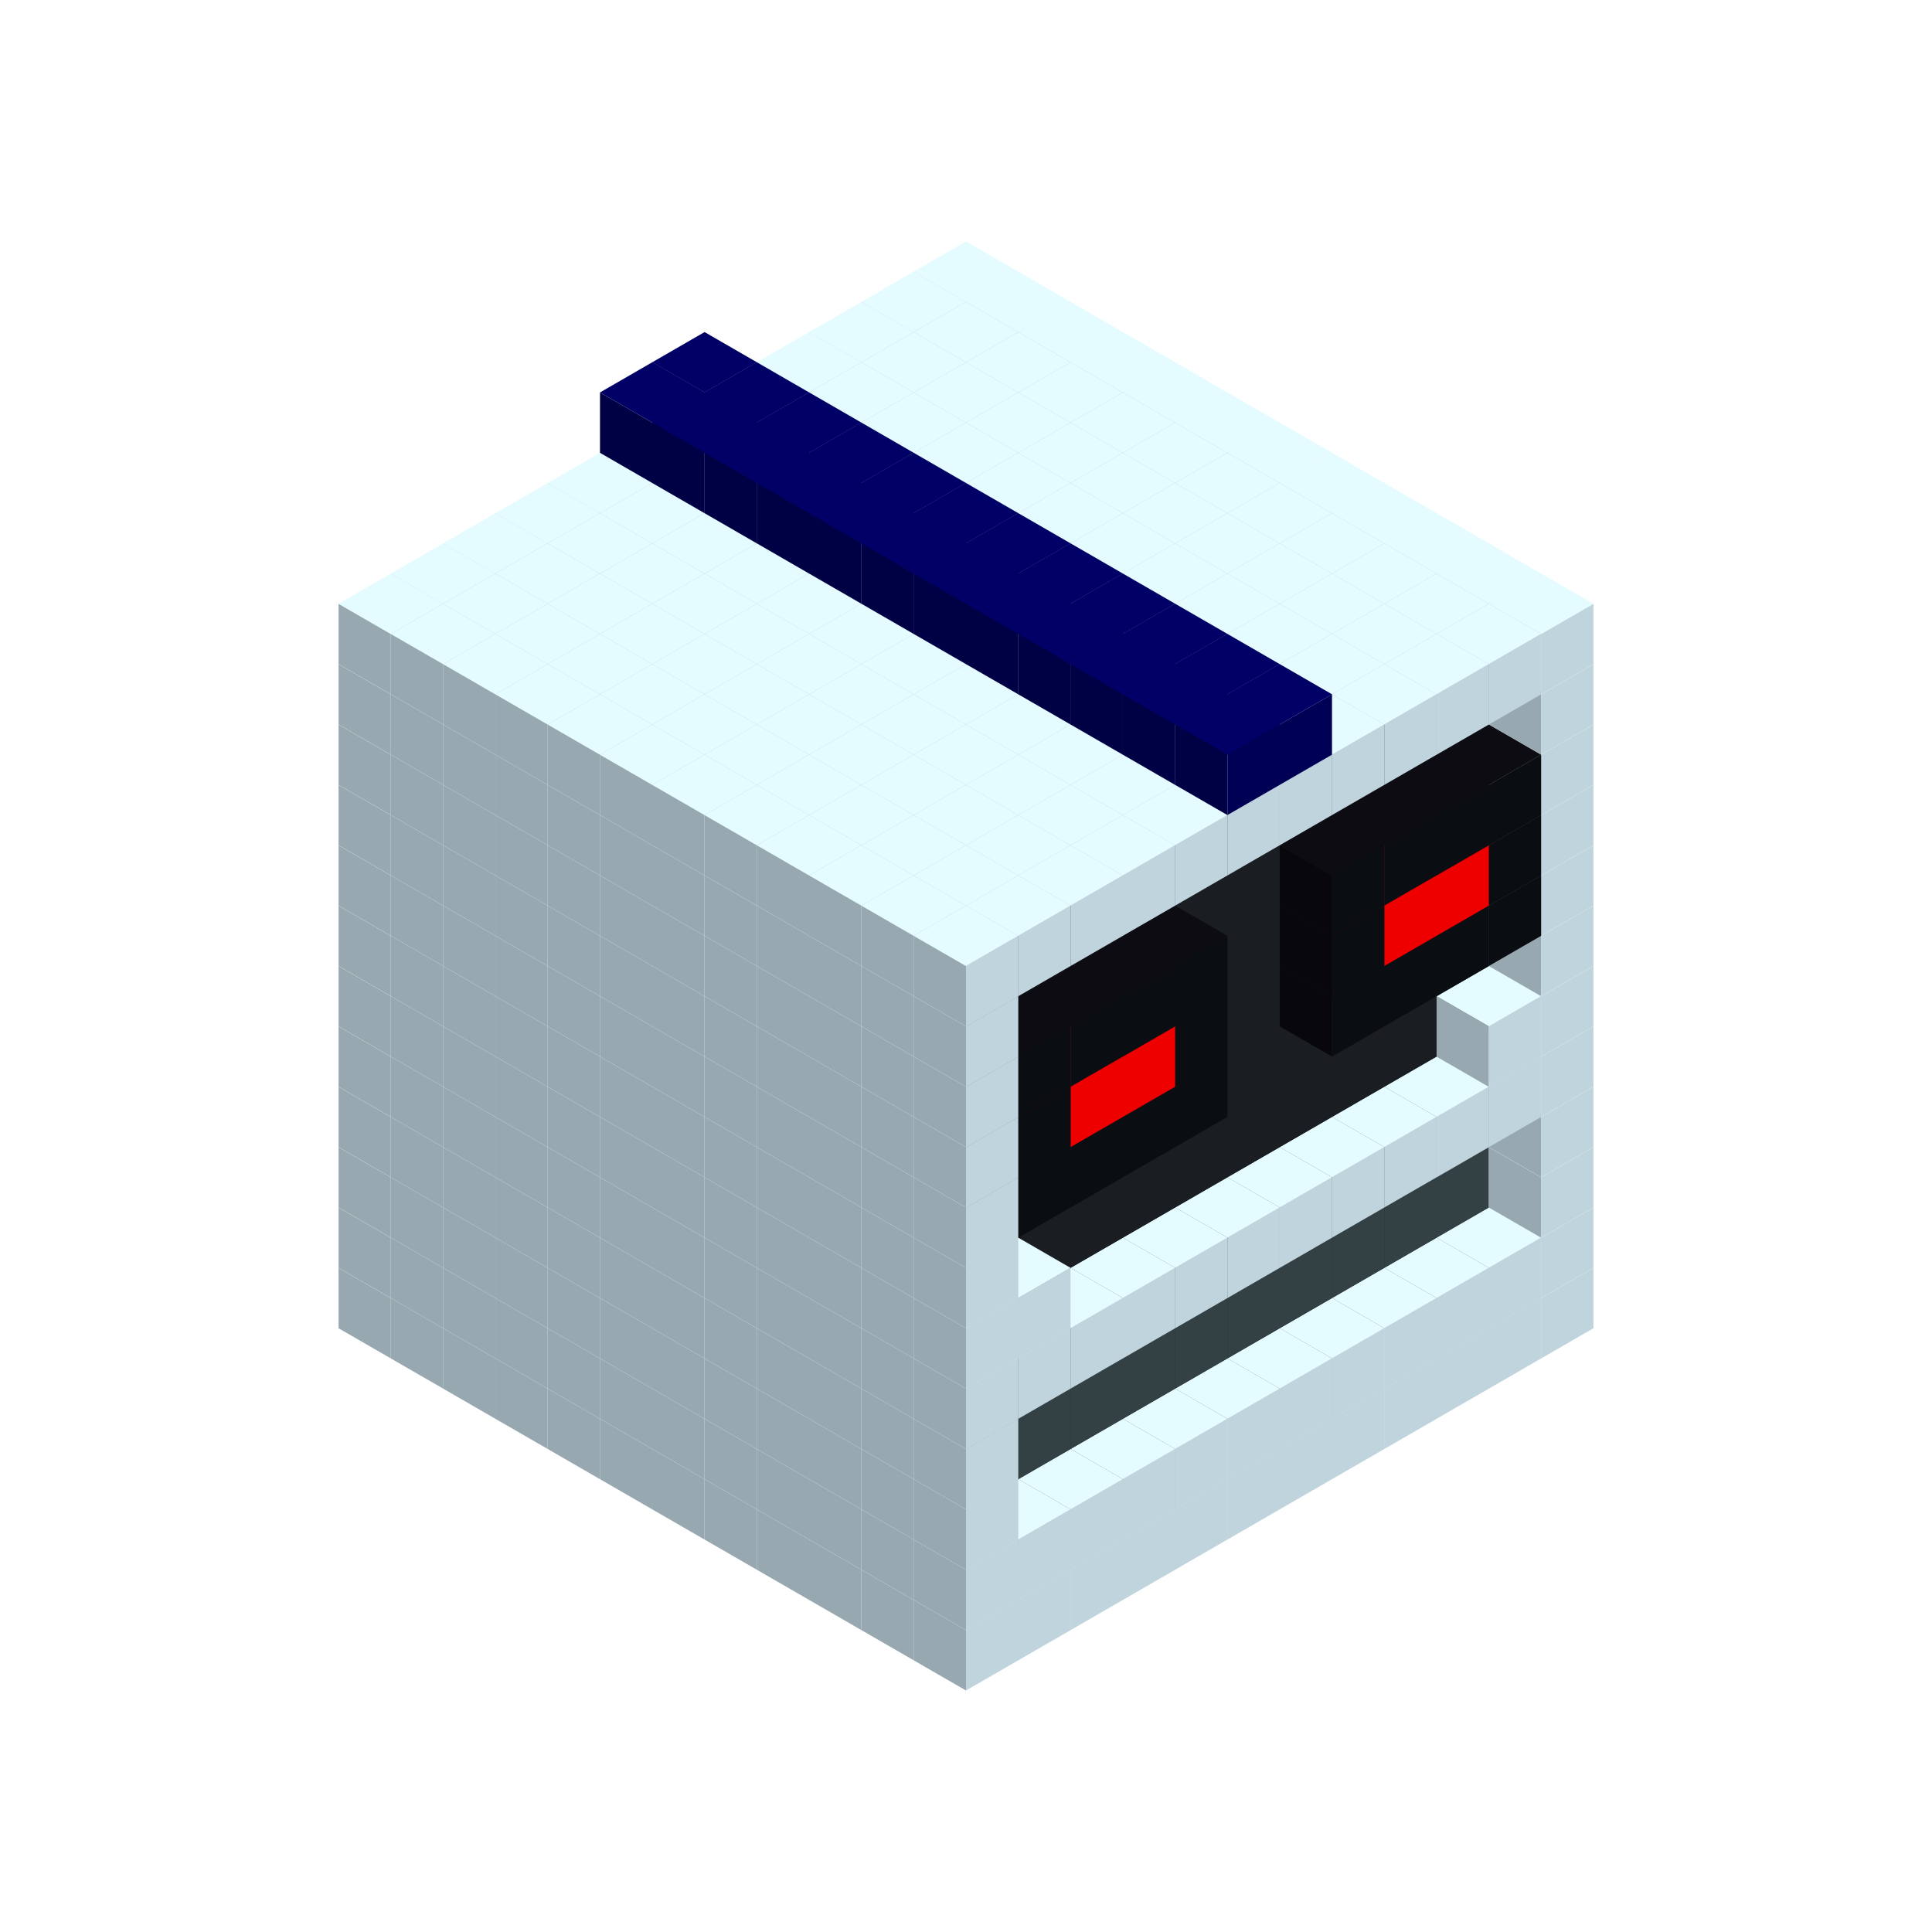 
<svg width='600' height='600' viewBox='4436371 5550000 3200000 3200000' xmlns='http://www.w3.org/2000/svg' xmlns:xlink='http://www.w3.org/1999/xlink'>
<use xlink:href='#v-0x00000105-1' transform='translate(983738,3600000)'/>
<use xlink:href='#v-0x00000105-1' transform='translate(1070341,3650000)'/>
<use xlink:href='#v-0x00000105-1' transform='translate(1156944,3700000)'/>
<use xlink:href='#v-0x00000105-1' transform='translate(1243547,3750000)'/>
<use xlink:href='#v-0x00000105-1' transform='translate(1330150,3800000)'/>
<use xlink:href='#v-0x00000105-1' transform='translate(1416753,3850000)'/>
<use xlink:href='#v-0x00000105-1' transform='translate(1503356,3900000)'/>
<use xlink:href='#v-0x00000105-1' transform='translate(1589959,3950000)'/>
<use xlink:href='#v-0x00000105-1' transform='translate(1676562,4000000)'/>
<use xlink:href='#v-0x00000105-1' transform='translate(1763165,4050000)'/>
<use xlink:href='#v-0x00000105-1' transform='translate(1849768,4100000)'/>
<use xlink:href='#v-0x00000105-1' transform='translate(2889004,3600000)'/>
<use xlink:href='#v-0x00000105-1' transform='translate(2802401,3650000)'/>
<use xlink:href='#v-0x00000105-1' transform='translate(2715798,3700000)'/>
<use xlink:href='#v-0x00000105-1' transform='translate(2629195,3750000)'/>
<use xlink:href='#v-0x00000105-1' transform='translate(2542592,3800000)'/>
<use xlink:href='#v-0x00000105-1' transform='translate(2455989,3850000)'/>
<use xlink:href='#v-0x00000105-1' transform='translate(2369386,3900000)'/>
<use xlink:href='#v-0x00000105-1' transform='translate(2282783,3950000)'/>
<use xlink:href='#v-0x00000105-1' transform='translate(2196180,4000000)'/>
<use xlink:href='#v-0x00000105-1' transform='translate(2109577,4050000)'/>
<use xlink:href='#v-0x00000105-1' transform='translate(2022974,4100000)'/>
<use xlink:href='#v-0x00000105-1' transform='translate(1936371,4150000)'/>
<use xlink:href='#v-0x00000105-1' transform='translate(983738,3500000)'/>
<use xlink:href='#v-0x00000105-1' transform='translate(1070341,3550000)'/>
<use xlink:href='#v-0x00000105-1' transform='translate(1156944,3600000)'/>
<use xlink:href='#v-0x00000105-1' transform='translate(1243547,3650000)'/>
<use xlink:href='#v-0x00000105-1' transform='translate(1330150,3700000)'/>
<use xlink:href='#v-0x00000105-1' transform='translate(1416753,3750000)'/>
<use xlink:href='#v-0x00000105-1' transform='translate(1503356,3800000)'/>
<use xlink:href='#v-0x00000105-1' transform='translate(1589959,3850000)'/>
<use xlink:href='#v-0x00000105-1' transform='translate(1676562,3900000)'/>
<use xlink:href='#v-0x00000105-1' transform='translate(1763165,3950000)'/>
<use xlink:href='#v-0x00000105-2' transform='translate(2715798,3500000)'/>
<use xlink:href='#v-0x00000105-2' transform='translate(2629195,3550000)'/>
<use xlink:href='#v-0x00000105-2' transform='translate(2542592,3600000)'/>
<use xlink:href='#v-0x00000105-2' transform='translate(2455989,3650000)'/>
<use xlink:href='#v-0x00000105-2' transform='translate(2369386,3700000)'/>
<use xlink:href='#v-0x00000105-2' transform='translate(2282783,3750000)'/>
<use xlink:href='#v-0x00000105-2' transform='translate(2196180,3800000)'/>
<use xlink:href='#v-0x00000105-2' transform='translate(2109577,3850000)'/>
<use xlink:href='#v-0x00000105-2' transform='translate(2022974,3900000)'/>
<use xlink:href='#v-0x00000105-2' transform='translate(1936371,3950000)'/>
<use xlink:href='#v-0x00000105-1' transform='translate(1849768,4000000)'/>
<use xlink:href='#v-0x00000105-1' transform='translate(2889004,3500000)'/>
<use xlink:href='#v-0x00000105-1' transform='translate(2802401,3550000)'/>
<use xlink:href='#v-0x00000105-1' transform='translate(2715798,3600000)'/>
<use xlink:href='#v-0x00000105-1' transform='translate(2629195,3650000)'/>
<use xlink:href='#v-0x00000105-1' transform='translate(2542592,3700000)'/>
<use xlink:href='#v-0x00000105-1' transform='translate(2455989,3750000)'/>
<use xlink:href='#v-0x00000105-1' transform='translate(2369386,3800000)'/>
<use xlink:href='#v-0x00000105-1' transform='translate(2282783,3850000)'/>
<use xlink:href='#v-0x00000105-1' transform='translate(2196180,3900000)'/>
<use xlink:href='#v-0x00000105-1' transform='translate(2109577,3950000)'/>
<use xlink:href='#v-0x00000105-1' transform='translate(2022974,4000000)'/>
<use xlink:href='#v-0x00000105-1' transform='translate(1936371,4050000)'/>
<use xlink:href='#v-0x00000105-1' transform='translate(983738,3400000)'/>
<use xlink:href='#v-0x00000105-1' transform='translate(1070341,3450000)'/>
<use xlink:href='#v-0x00000105-1' transform='translate(1156944,3500000)'/>
<use xlink:href='#v-0x00000105-1' transform='translate(1243547,3550000)'/>
<use xlink:href='#v-0x00000105-1' transform='translate(1330150,3600000)'/>
<use xlink:href='#v-0x00000105-1' transform='translate(1416753,3650000)'/>
<use xlink:href='#v-0x00000105-1' transform='translate(1503356,3700000)'/>
<use xlink:href='#v-0x00000105-1' transform='translate(1589959,3750000)'/>
<use xlink:href='#v-0x00000105-1' transform='translate(1676562,3800000)'/>
<use xlink:href='#v-0x00000105-1' transform='translate(1763165,3850000)'/>
<use xlink:href='#v-0x00000105-4' transform='translate(2715798,3400000)'/>
<use xlink:href='#v-0x00000105-4' transform='translate(2629195,3450000)'/>
<use xlink:href='#v-0x00000105-4' transform='translate(2542592,3500000)'/>
<use xlink:href='#v-0x00000105-4' transform='translate(2455989,3550000)'/>
<use xlink:href='#v-0x00000105-4' transform='translate(2369386,3600000)'/>
<use xlink:href='#v-0x00000105-4' transform='translate(2282783,3650000)'/>
<use xlink:href='#v-0x00000105-4' transform='translate(2196180,3700000)'/>
<use xlink:href='#v-0x00000105-4' transform='translate(2109577,3750000)'/>
<use xlink:href='#v-0x00000105-4' transform='translate(2022974,3800000)'/>
<use xlink:href='#v-0x00000105-4' transform='translate(1936371,3850000)'/>
<use xlink:href='#v-0x00000105-1' transform='translate(1849768,3900000)'/>
<use xlink:href='#v-0x00000105-1' transform='translate(2889004,3400000)'/>
<use xlink:href='#v-0x00000105-1' transform='translate(1936371,3950000)'/>
<use xlink:href='#v-0x00000105-1' transform='translate(983738,3300000)'/>
<use xlink:href='#v-0x00000105-1' transform='translate(1070341,3350000)'/>
<use xlink:href='#v-0x00000105-1' transform='translate(1156944,3400000)'/>
<use xlink:href='#v-0x00000105-1' transform='translate(1243547,3450000)'/>
<use xlink:href='#v-0x00000105-1' transform='translate(1330150,3500000)'/>
<use xlink:href='#v-0x00000105-1' transform='translate(1416753,3550000)'/>
<use xlink:href='#v-0x00000105-1' transform='translate(1503356,3600000)'/>
<use xlink:href='#v-0x00000105-1' transform='translate(1589959,3650000)'/>
<use xlink:href='#v-0x00000105-1' transform='translate(1676562,3700000)'/>
<use xlink:href='#v-0x00000105-1' transform='translate(1763165,3750000)'/>
<use xlink:href='#v-0x00000105-4' transform='translate(2715798,3300000)'/>
<use xlink:href='#v-0x00000105-4' transform='translate(2629195,3350000)'/>
<use xlink:href='#v-0x00000105-4' transform='translate(2542592,3400000)'/>
<use xlink:href='#v-0x00000105-4' transform='translate(2455989,3450000)'/>
<use xlink:href='#v-0x00000105-4' transform='translate(2369386,3500000)'/>
<use xlink:href='#v-0x00000105-4' transform='translate(2282783,3550000)'/>
<use xlink:href='#v-0x00000105-4' transform='translate(2196180,3600000)'/>
<use xlink:href='#v-0x00000105-4' transform='translate(2109577,3650000)'/>
<use xlink:href='#v-0x00000105-4' transform='translate(2022974,3700000)'/>
<use xlink:href='#v-0x00000105-4' transform='translate(1936371,3750000)'/>
<use xlink:href='#v-0x00000105-1' transform='translate(1849768,3800000)'/>
<use xlink:href='#v-0x00000105-1' transform='translate(2889004,3300000)'/>
<use xlink:href='#v-0x00000105-1' transform='translate(1936371,3850000)'/>
<use xlink:href='#v-0x00000105-1' transform='translate(983738,3200000)'/>
<use xlink:href='#v-0x00000105-1' transform='translate(1070341,3250000)'/>
<use xlink:href='#v-0x00000105-1' transform='translate(1156944,3300000)'/>
<use xlink:href='#v-0x00000105-1' transform='translate(1243547,3350000)'/>
<use xlink:href='#v-0x00000105-1' transform='translate(1330150,3400000)'/>
<use xlink:href='#v-0x00000105-1' transform='translate(1416753,3450000)'/>
<use xlink:href='#v-0x00000105-1' transform='translate(1503356,3500000)'/>
<use xlink:href='#v-0x00000105-1' transform='translate(1589959,3550000)'/>
<use xlink:href='#v-0x00000105-1' transform='translate(1676562,3600000)'/>
<use xlink:href='#v-0x00000105-1' transform='translate(1763165,3650000)'/>
<use xlink:href='#v-0x00000105-2' transform='translate(2715798,3200000)'/>
<use xlink:href='#v-0x00000105-2' transform='translate(2629195,3250000)'/>
<use xlink:href='#v-0x00000105-2' transform='translate(2542592,3300000)'/>
<use xlink:href='#v-0x00000105-2' transform='translate(2455989,3350000)'/>
<use xlink:href='#v-0x00000105-2' transform='translate(2369386,3400000)'/>
<use xlink:href='#v-0x00000105-2' transform='translate(2282783,3450000)'/>
<use xlink:href='#v-0x00000105-2' transform='translate(2196180,3500000)'/>
<use xlink:href='#v-0x00000105-2' transform='translate(2109577,3550000)'/>
<use xlink:href='#v-0x00000105-2' transform='translate(2022974,3600000)'/>
<use xlink:href='#v-0x00000105-2' transform='translate(1936371,3650000)'/>
<use xlink:href='#v-0x00000105-1' transform='translate(1849768,3700000)'/>
<use xlink:href='#v-0x00000105-1' transform='translate(2889004,3200000)'/>
<use xlink:href='#v-0x00000105-1' transform='translate(2802401,3250000)'/>
<use xlink:href='#v-0x00000105-1' transform='translate(2715798,3300000)'/>
<use xlink:href='#v-0x00000105-1' transform='translate(2629195,3350000)'/>
<use xlink:href='#v-0x00000105-1' transform='translate(2542592,3400000)'/>
<use xlink:href='#v-0x00000105-1' transform='translate(2455989,3450000)'/>
<use xlink:href='#v-0x00000105-1' transform='translate(2369386,3500000)'/>
<use xlink:href='#v-0x00000105-1' transform='translate(2282783,3550000)'/>
<use xlink:href='#v-0x00000105-1' transform='translate(2196180,3600000)'/>
<use xlink:href='#v-0x00000105-1' transform='translate(2109577,3650000)'/>
<use xlink:href='#v-0x00000105-1' transform='translate(2022974,3700000)'/>
<use xlink:href='#v-0x00000105-1' transform='translate(1936371,3750000)'/>
<use xlink:href='#v-0x00000105-1' transform='translate(983738,3100000)'/>
<use xlink:href='#v-0x00000105-1' transform='translate(1070341,3150000)'/>
<use xlink:href='#v-0x00000105-1' transform='translate(1156944,3200000)'/>
<use xlink:href='#v-0x00000105-1' transform='translate(1243547,3250000)'/>
<use xlink:href='#v-0x00000105-1' transform='translate(1330150,3300000)'/>
<use xlink:href='#v-0x00000105-1' transform='translate(1416753,3350000)'/>
<use xlink:href='#v-0x00000105-1' transform='translate(1503356,3400000)'/>
<use xlink:href='#v-0x00000105-1' transform='translate(1589959,3450000)'/>
<use xlink:href='#v-0x00000105-1' transform='translate(1676562,3500000)'/>
<use xlink:href='#v-0x00000105-1' transform='translate(1763165,3550000)'/>
<use xlink:href='#v-0x00000105-2' transform='translate(2715798,3100000)'/>
<use xlink:href='#v-0x00000105-2' transform='translate(2629195,3150000)'/>
<use xlink:href='#v-0x00000105-2' transform='translate(2542592,3200000)'/>
<use xlink:href='#v-0x00000105-2' transform='translate(2455989,3250000)'/>
<use xlink:href='#v-0x00000105-2' transform='translate(2369386,3300000)'/>
<use xlink:href='#v-0x00000105-2' transform='translate(2282783,3350000)'/>
<use xlink:href='#v-0x00000105-2' transform='translate(2196180,3400000)'/>
<use xlink:href='#v-0x00000105-2' transform='translate(2109577,3450000)'/>
<use xlink:href='#v-0x00000105-2' transform='translate(2022974,3500000)'/>
<use xlink:href='#v-0x00000105-2' transform='translate(1936371,3550000)'/>
<use xlink:href='#v-0x00000105-1' transform='translate(1849768,3600000)'/>
<use xlink:href='#v-0x00000105-1' transform='translate(2889004,3100000)'/>
<use xlink:href='#v-0x00000105-1' transform='translate(2802401,3150000)'/>
<use xlink:href='#v-0x00000105-1' transform='translate(2022974,3600000)'/>
<use xlink:href='#v-0x00000105-1' transform='translate(1936371,3650000)'/>
<use xlink:href='#v-0x00000105-1' transform='translate(983738,3000000)'/>
<use xlink:href='#v-0x00000105-1' transform='translate(1070341,3050000)'/>
<use xlink:href='#v-0x00000105-1' transform='translate(1156944,3100000)'/>
<use xlink:href='#v-0x00000105-1' transform='translate(1243547,3150000)'/>
<use xlink:href='#v-0x00000105-1' transform='translate(1330150,3200000)'/>
<use xlink:href='#v-0x00000105-1' transform='translate(1416753,3250000)'/>
<use xlink:href='#v-0x00000105-1' transform='translate(1503356,3300000)'/>
<use xlink:href='#v-0x00000105-1' transform='translate(1589959,3350000)'/>
<use xlink:href='#v-0x00000105-1' transform='translate(1676562,3400000)'/>
<use xlink:href='#v-0x00000105-1' transform='translate(1763165,3450000)'/>
<use xlink:href='#v-0x00000105-2' transform='translate(2715798,3000000)'/>
<use xlink:href='#v-0x00000105-2' transform='translate(2629195,3050000)'/>
<use xlink:href='#v-0x00000105-2' transform='translate(2542592,3100000)'/>
<use xlink:href='#v-0x00000105-2' transform='translate(2455989,3150000)'/>
<use xlink:href='#v-0x00000105-2' transform='translate(2369386,3200000)'/>
<use xlink:href='#v-0x00000105-2' transform='translate(2282783,3250000)'/>
<use xlink:href='#v-0x00000105-2' transform='translate(2196180,3300000)'/>
<use xlink:href='#v-0x00000105-2' transform='translate(2109577,3350000)'/>
<use xlink:href='#v-0x00000105-2' transform='translate(2022974,3400000)'/>
<use xlink:href='#v-0x00000105-2' transform='translate(1936371,3450000)'/>
<use xlink:href='#v-0x00000105-1' transform='translate(1849768,3500000)'/>
<use xlink:href='#v-0x00000105-1' transform='translate(2889004,3000000)'/>
<use xlink:href='#v-0x00000105-1' transform='translate(1936371,3550000)'/>
<use xlink:href='#v-0x00000105-1' transform='translate(983738,2900000)'/>
<use xlink:href='#v-0x00000105-1' transform='translate(1070341,2950000)'/>
<use xlink:href='#v-0x00000105-1' transform='translate(1156944,3000000)'/>
<use xlink:href='#v-0x00000105-1' transform='translate(1243547,3050000)'/>
<use xlink:href='#v-0x00000105-1' transform='translate(1330150,3100000)'/>
<use xlink:href='#v-0x00000105-1' transform='translate(1416753,3150000)'/>
<use xlink:href='#v-0x00000105-1' transform='translate(1503356,3200000)'/>
<use xlink:href='#v-0x00000105-1' transform='translate(1589959,3250000)'/>
<use xlink:href='#v-0x00000105-1' transform='translate(1676562,3300000)'/>
<use xlink:href='#v-0x00000105-1' transform='translate(1763165,3350000)'/>
<use xlink:href='#v-0x00000105-2' transform='translate(2715798,2900000)'/>
<use xlink:href='#v-0x00000105-2' transform='translate(2629195,2950000)'/>
<use xlink:href='#v-0x00000105-2' transform='translate(2542592,3000000)'/>
<use xlink:href='#v-0x00000105-2' transform='translate(2455989,3050000)'/>
<use xlink:href='#v-0x00000105-2' transform='translate(2369386,3100000)'/>
<use xlink:href='#v-0x00000105-2' transform='translate(2282783,3150000)'/>
<use xlink:href='#v-0x00000105-2' transform='translate(2196180,3200000)'/>
<use xlink:href='#v-0x00000105-2' transform='translate(2109577,3250000)'/>
<use xlink:href='#v-0x00000105-2' transform='translate(2022974,3300000)'/>
<use xlink:href='#v-0x00000105-2' transform='translate(1936371,3350000)'/>
<use xlink:href='#v-0x00000105-1' transform='translate(1849768,3400000)'/>
<use xlink:href='#v-0x00000105-1' transform='translate(2889004,2900000)'/>
<use xlink:href='#v-0x00000105-5' transform='translate(2802401,2950000)'/>
<use xlink:href='#v-0x00000105-5' transform='translate(2715798,3000000)'/>
<use xlink:href='#v-0x00000105-5' transform='translate(2629195,3050000)'/>
<use xlink:href='#v-0x00000105-5' transform='translate(2542592,3100000)'/>
<use xlink:href='#v-0x00000105-5' transform='translate(2282783,3250000)'/>
<use xlink:href='#v-0x00000105-5' transform='translate(2196180,3300000)'/>
<use xlink:href='#v-0x00000105-5' transform='translate(2109577,3350000)'/>
<use xlink:href='#v-0x00000105-5' transform='translate(2022974,3400000)'/>
<use xlink:href='#v-0x00000105-1' transform='translate(1936371,3450000)'/>
<use xlink:href='#v-0x00000105-1' transform='translate(983738,2800000)'/>
<use xlink:href='#v-0x00000105-1' transform='translate(1070341,2850000)'/>
<use xlink:href='#v-0x00000105-1' transform='translate(1156944,2900000)'/>
<use xlink:href='#v-0x00000105-1' transform='translate(1243547,2950000)'/>
<use xlink:href='#v-0x00000105-1' transform='translate(1330150,3000000)'/>
<use xlink:href='#v-0x00000105-1' transform='translate(1416753,3050000)'/>
<use xlink:href='#v-0x00000105-1' transform='translate(1503356,3100000)'/>
<use xlink:href='#v-0x00000105-1' transform='translate(1589959,3150000)'/>
<use xlink:href='#v-0x00000105-1' transform='translate(1676562,3200000)'/>
<use xlink:href='#v-0x00000105-1' transform='translate(1763165,3250000)'/>
<use xlink:href='#v-0x00000105-2' transform='translate(2715798,2800000)'/>
<use xlink:href='#v-0x00000105-2' transform='translate(2629195,2850000)'/>
<use xlink:href='#v-0x00000105-2' transform='translate(2542592,2900000)'/>
<use xlink:href='#v-0x00000105-2' transform='translate(2455989,2950000)'/>
<use xlink:href='#v-0x00000105-2' transform='translate(2369386,3000000)'/>
<use xlink:href='#v-0x00000105-2' transform='translate(2282783,3050000)'/>
<use xlink:href='#v-0x00000105-2' transform='translate(2196180,3100000)'/>
<use xlink:href='#v-0x00000105-2' transform='translate(2109577,3150000)'/>
<use xlink:href='#v-0x00000105-2' transform='translate(2022974,3200000)'/>
<use xlink:href='#v-0x00000105-2' transform='translate(1936371,3250000)'/>
<use xlink:href='#v-0x00000105-1' transform='translate(1849768,3300000)'/>
<use xlink:href='#v-0x00000105-1' transform='translate(2889004,2800000)'/>
<use xlink:href='#v-0x00000105-5' transform='translate(2802401,2850000)'/>
<use xlink:href='#v-0x00000105-6' transform='translate(2715798,2900000)'/>
<use xlink:href='#v-0x00000105-6' transform='translate(2629195,2950000)'/>
<use xlink:href='#v-0x00000105-5' transform='translate(2542592,3000000)'/>
<use xlink:href='#v-0x00000105-5' transform='translate(2282783,3150000)'/>
<use xlink:href='#v-0x00000105-6' transform='translate(2196180,3200000)'/>
<use xlink:href='#v-0x00000105-6' transform='translate(2109577,3250000)'/>
<use xlink:href='#v-0x00000105-5' transform='translate(2022974,3300000)'/>
<use xlink:href='#v-0x00000105-1' transform='translate(1936371,3350000)'/>
<use xlink:href='#v-0x00000105-1' transform='translate(983738,2700000)'/>
<use xlink:href='#v-0x00000105-1' transform='translate(1070341,2750000)'/>
<use xlink:href='#v-0x00000105-1' transform='translate(1156944,2800000)'/>
<use xlink:href='#v-0x00000105-1' transform='translate(1243547,2850000)'/>
<use xlink:href='#v-0x00000105-1' transform='translate(1330150,2900000)'/>
<use xlink:href='#v-0x00000105-1' transform='translate(1416753,2950000)'/>
<use xlink:href='#v-0x00000105-1' transform='translate(1503356,3000000)'/>
<use xlink:href='#v-0x00000105-1' transform='translate(1589959,3050000)'/>
<use xlink:href='#v-0x00000105-1' transform='translate(1676562,3100000)'/>
<use xlink:href='#v-0x00000105-1' transform='translate(1763165,3150000)'/>
<use xlink:href='#v-0x00000105-2' transform='translate(2715798,2700000)'/>
<use xlink:href='#v-0x00000105-2' transform='translate(2629195,2750000)'/>
<use xlink:href='#v-0x00000105-2' transform='translate(2542592,2800000)'/>
<use xlink:href='#v-0x00000105-2' transform='translate(2455989,2850000)'/>
<use xlink:href='#v-0x00000105-2' transform='translate(2369386,2900000)'/>
<use xlink:href='#v-0x00000105-2' transform='translate(2282783,2950000)'/>
<use xlink:href='#v-0x00000105-2' transform='translate(2196180,3000000)'/>
<use xlink:href='#v-0x00000105-2' transform='translate(2109577,3050000)'/>
<use xlink:href='#v-0x00000105-2' transform='translate(2022974,3100000)'/>
<use xlink:href='#v-0x00000105-2' transform='translate(1936371,3150000)'/>
<use xlink:href='#v-0x00000105-1' transform='translate(1849768,3200000)'/>
<use xlink:href='#v-0x00000105-1' transform='translate(2889004,2700000)'/>
<use xlink:href='#v-0x00000105-5' transform='translate(2802401,2750000)'/>
<use xlink:href='#v-0x00000105-5' transform='translate(2715798,2800000)'/>
<use xlink:href='#v-0x00000105-5' transform='translate(2629195,2850000)'/>
<use xlink:href='#v-0x00000105-5' transform='translate(2542592,2900000)'/>
<use xlink:href='#v-0x00000105-5' transform='translate(2282783,3050000)'/>
<use xlink:href='#v-0x00000105-5' transform='translate(2196180,3100000)'/>
<use xlink:href='#v-0x00000105-5' transform='translate(2109577,3150000)'/>
<use xlink:href='#v-0x00000105-5' transform='translate(2022974,3200000)'/>
<use xlink:href='#v-0x00000105-1' transform='translate(1936371,3250000)'/>
<use xlink:href='#v-0x00000105-1' transform='translate(983738,2600000)'/>
<use xlink:href='#v-0x00000105-1' transform='translate(1070341,2650000)'/>
<use xlink:href='#v-0x00000105-1' transform='translate(1156944,2700000)'/>
<use xlink:href='#v-0x00000105-1' transform='translate(1243547,2750000)'/>
<use xlink:href='#v-0x00000105-1' transform='translate(1330150,2800000)'/>
<use xlink:href='#v-0x00000105-1' transform='translate(1416753,2850000)'/>
<use xlink:href='#v-0x00000105-1' transform='translate(1503356,2900000)'/>
<use xlink:href='#v-0x00000105-1' transform='translate(1589959,2950000)'/>
<use xlink:href='#v-0x00000105-1' transform='translate(1676562,3000000)'/>
<use xlink:href='#v-0x00000105-1' transform='translate(1763165,3050000)'/>
<use xlink:href='#v-0x00000105-2' transform='translate(2715798,2600000)'/>
<use xlink:href='#v-0x00000105-2' transform='translate(2629195,2650000)'/>
<use xlink:href='#v-0x00000105-2' transform='translate(2542592,2700000)'/>
<use xlink:href='#v-0x00000105-2' transform='translate(2455989,2750000)'/>
<use xlink:href='#v-0x00000105-2' transform='translate(2369386,2800000)'/>
<use xlink:href='#v-0x00000105-2' transform='translate(2282783,2850000)'/>
<use xlink:href='#v-0x00000105-2' transform='translate(2196180,2900000)'/>
<use xlink:href='#v-0x00000105-2' transform='translate(2109577,2950000)'/>
<use xlink:href='#v-0x00000105-2' transform='translate(2022974,3000000)'/>
<use xlink:href='#v-0x00000105-2' transform='translate(1936371,3050000)'/>
<use xlink:href='#v-0x00000105-1' transform='translate(1849768,3100000)'/>
<use xlink:href='#v-0x00000105-1' transform='translate(2889004,2600000)'/>
<use xlink:href='#v-0x00000105-1' transform='translate(1936371,3150000)'/>
<use xlink:href='#v-0x00000105-1' transform='translate(1936371,1950000)'/>
<use xlink:href='#v-0x00000105-1' transform='translate(1849768,2000000)'/>
<use xlink:href='#v-0x00000105-1' transform='translate(1763165,2050000)'/>
<use xlink:href='#v-0x00000105-1' transform='translate(1676562,2100000)'/>
<use xlink:href='#v-0x00000105-1' transform='translate(1589959,2150000)'/>
<use xlink:href='#v-0x00000105-1' transform='translate(1503356,2200000)'/>
<use xlink:href='#v-0x00000105-1' transform='translate(1416753,2250000)'/>
<use xlink:href='#v-0x00000105-1' transform='translate(1330150,2300000)'/>
<use xlink:href='#v-0x00000105-1' transform='translate(1243547,2350000)'/>
<use xlink:href='#v-0x00000105-1' transform='translate(1156944,2400000)'/>
<use xlink:href='#v-0x00000105-1' transform='translate(1070341,2450000)'/>
<use xlink:href='#v-0x00000105-1' transform='translate(983738,2500000)'/>
<use xlink:href='#v-0x00000105-1' transform='translate(2022974,2000000)'/>
<use xlink:href='#v-0x00000105-1' transform='translate(1936371,2050000)'/>
<use xlink:href='#v-0x00000105-1' transform='translate(1849768,2100000)'/>
<use xlink:href='#v-0x00000105-1' transform='translate(1763165,2150000)'/>
<use xlink:href='#v-0x00000105-1' transform='translate(1676562,2200000)'/>
<use xlink:href='#v-0x00000105-1' transform='translate(1589959,2250000)'/>
<use xlink:href='#v-0x00000105-1' transform='translate(1503356,2300000)'/>
<use xlink:href='#v-0x00000105-1' transform='translate(1416753,2350000)'/>
<use xlink:href='#v-0x00000105-1' transform='translate(1330150,2400000)'/>
<use xlink:href='#v-0x00000105-1' transform='translate(1243547,2450000)'/>
<use xlink:href='#v-0x00000105-1' transform='translate(1156944,2500000)'/>
<use xlink:href='#v-0x00000105-1' transform='translate(1070341,2550000)'/>
<use xlink:href='#v-0x00000105-1' transform='translate(2109577,2050000)'/>
<use xlink:href='#v-0x00000105-1' transform='translate(2022974,2100000)'/>
<use xlink:href='#v-0x00000105-1' transform='translate(1936371,2150000)'/>
<use xlink:href='#v-0x00000105-1' transform='translate(1849768,2200000)'/>
<use xlink:href='#v-0x00000105-1' transform='translate(1763165,2250000)'/>
<use xlink:href='#v-0x00000105-1' transform='translate(1676562,2300000)'/>
<use xlink:href='#v-0x00000105-1' transform='translate(1589959,2350000)'/>
<use xlink:href='#v-0x00000105-1' transform='translate(1503356,2400000)'/>
<use xlink:href='#v-0x00000105-1' transform='translate(1416753,2450000)'/>
<use xlink:href='#v-0x00000105-1' transform='translate(1330150,2500000)'/>
<use xlink:href='#v-0x00000105-1' transform='translate(1243547,2550000)'/>
<use xlink:href='#v-0x00000105-1' transform='translate(1156944,2600000)'/>
<use xlink:href='#v-0x00000105-1' transform='translate(2196180,2100000)'/>
<use xlink:href='#v-0x00000105-1' transform='translate(2109577,2150000)'/>
<use xlink:href='#v-0x00000105-1' transform='translate(2022974,2200000)'/>
<use xlink:href='#v-0x00000105-1' transform='translate(1936371,2250000)'/>
<use xlink:href='#v-0x00000105-1' transform='translate(1849768,2300000)'/>
<use xlink:href='#v-0x00000105-1' transform='translate(1763165,2350000)'/>
<use xlink:href='#v-0x00000105-1' transform='translate(1676562,2400000)'/>
<use xlink:href='#v-0x00000105-1' transform='translate(1589959,2450000)'/>
<use xlink:href='#v-0x00000105-1' transform='translate(1503356,2500000)'/>
<use xlink:href='#v-0x00000105-1' transform='translate(1416753,2550000)'/>
<use xlink:href='#v-0x00000105-1' transform='translate(1330150,2600000)'/>
<use xlink:href='#v-0x00000105-1' transform='translate(1243547,2650000)'/>
<use xlink:href='#v-0x00000105-1' transform='translate(2282783,2150000)'/>
<use xlink:href='#v-0x00000105-1' transform='translate(2196180,2200000)'/>
<use xlink:href='#v-0x00000105-1' transform='translate(2109577,2250000)'/>
<use xlink:href='#v-0x00000105-1' transform='translate(2022974,2300000)'/>
<use xlink:href='#v-0x00000105-1' transform='translate(1936371,2350000)'/>
<use xlink:href='#v-0x00000105-1' transform='translate(1849768,2400000)'/>
<use xlink:href='#v-0x00000105-1' transform='translate(1763165,2450000)'/>
<use xlink:href='#v-0x00000105-1' transform='translate(1676562,2500000)'/>
<use xlink:href='#v-0x00000105-1' transform='translate(1589959,2550000)'/>
<use xlink:href='#v-0x00000105-1' transform='translate(1503356,2600000)'/>
<use xlink:href='#v-0x00000105-1' transform='translate(1416753,2650000)'/>
<use xlink:href='#v-0x00000105-1' transform='translate(1330150,2700000)'/>
<use xlink:href='#v-0x00000105-1' transform='translate(2369386,2200000)'/>
<use xlink:href='#v-0x00000105-1' transform='translate(2282783,2250000)'/>
<use xlink:href='#v-0x00000105-1' transform='translate(2196180,2300000)'/>
<use xlink:href='#v-0x00000105-1' transform='translate(2109577,2350000)'/>
<use xlink:href='#v-0x00000105-1' transform='translate(2022974,2400000)'/>
<use xlink:href='#v-0x00000105-1' transform='translate(1936371,2450000)'/>
<use xlink:href='#v-0x00000105-1' transform='translate(1849768,2500000)'/>
<use xlink:href='#v-0x00000105-1' transform='translate(1763165,2550000)'/>
<use xlink:href='#v-0x00000105-1' transform='translate(1676562,2600000)'/>
<use xlink:href='#v-0x00000105-1' transform='translate(1589959,2650000)'/>
<use xlink:href='#v-0x00000105-1' transform='translate(1503356,2700000)'/>
<use xlink:href='#v-0x00000105-1' transform='translate(1416753,2750000)'/>
<use xlink:href='#v-0x00000105-1' transform='translate(2455989,2250000)'/>
<use xlink:href='#v-0x00000105-1' transform='translate(2369386,2300000)'/>
<use xlink:href='#v-0x00000105-1' transform='translate(2282783,2350000)'/>
<use xlink:href='#v-0x00000105-1' transform='translate(2196180,2400000)'/>
<use xlink:href='#v-0x00000105-1' transform='translate(2109577,2450000)'/>
<use xlink:href='#v-0x00000105-1' transform='translate(2022974,2500000)'/>
<use xlink:href='#v-0x00000105-1' transform='translate(1936371,2550000)'/>
<use xlink:href='#v-0x00000105-1' transform='translate(1849768,2600000)'/>
<use xlink:href='#v-0x00000105-1' transform='translate(1763165,2650000)'/>
<use xlink:href='#v-0x00000105-1' transform='translate(1676562,2700000)'/>
<use xlink:href='#v-0x00000105-1' transform='translate(1589959,2750000)'/>
<use xlink:href='#v-0x00000105-1' transform='translate(1503356,2800000)'/>
<use xlink:href='#v-0x00000105-1' transform='translate(2542592,2300000)'/>
<use xlink:href='#v-0x00000105-1' transform='translate(2455989,2350000)'/>
<use xlink:href='#v-0x00000105-1' transform='translate(2369386,2400000)'/>
<use xlink:href='#v-0x00000105-1' transform='translate(2282783,2450000)'/>
<use xlink:href='#v-0x00000105-1' transform='translate(2196180,2500000)'/>
<use xlink:href='#v-0x00000105-1' transform='translate(2109577,2550000)'/>
<use xlink:href='#v-0x00000105-1' transform='translate(2022974,2600000)'/>
<use xlink:href='#v-0x00000105-1' transform='translate(1936371,2650000)'/>
<use xlink:href='#v-0x00000105-1' transform='translate(1849768,2700000)'/>
<use xlink:href='#v-0x00000105-1' transform='translate(1763165,2750000)'/>
<use xlink:href='#v-0x00000105-1' transform='translate(1676562,2800000)'/>
<use xlink:href='#v-0x00000105-1' transform='translate(1589959,2850000)'/>
<use xlink:href='#v-0x00000105-1' transform='translate(2629195,2350000)'/>
<use xlink:href='#v-0x00000105-1' transform='translate(2542592,2400000)'/>
<use xlink:href='#v-0x00000105-1' transform='translate(2455989,2450000)'/>
<use xlink:href='#v-0x00000105-1' transform='translate(2369386,2500000)'/>
<use xlink:href='#v-0x00000105-1' transform='translate(2282783,2550000)'/>
<use xlink:href='#v-0x00000105-1' transform='translate(2196180,2600000)'/>
<use xlink:href='#v-0x00000105-1' transform='translate(2109577,2650000)'/>
<use xlink:href='#v-0x00000105-1' transform='translate(2022974,2700000)'/>
<use xlink:href='#v-0x00000105-1' transform='translate(1936371,2750000)'/>
<use xlink:href='#v-0x00000105-1' transform='translate(1849768,2800000)'/>
<use xlink:href='#v-0x00000105-1' transform='translate(1763165,2850000)'/>
<use xlink:href='#v-0x00000105-1' transform='translate(1676562,2900000)'/>
<use xlink:href='#v-0x00000105-1' transform='translate(2715798,2400000)'/>
<use xlink:href='#v-0x00000105-1' transform='translate(2629195,2450000)'/>
<use xlink:href='#v-0x00000105-1' transform='translate(2542592,2500000)'/>
<use xlink:href='#v-0x00000105-1' transform='translate(2455989,2550000)'/>
<use xlink:href='#v-0x00000105-1' transform='translate(2369386,2600000)'/>
<use xlink:href='#v-0x00000105-1' transform='translate(2282783,2650000)'/>
<use xlink:href='#v-0x00000105-1' transform='translate(2196180,2700000)'/>
<use xlink:href='#v-0x00000105-1' transform='translate(2109577,2750000)'/>
<use xlink:href='#v-0x00000105-1' transform='translate(2022974,2800000)'/>
<use xlink:href='#v-0x00000105-1' transform='translate(1936371,2850000)'/>
<use xlink:href='#v-0x00000105-1' transform='translate(1849768,2900000)'/>
<use xlink:href='#v-0x00000105-1' transform='translate(1763165,2950000)'/>
<use xlink:href='#v-0x00000105-1' transform='translate(2802401,2450000)'/>
<use xlink:href='#v-0x00000105-1' transform='translate(2715798,2500000)'/>
<use xlink:href='#v-0x00000105-1' transform='translate(2629195,2550000)'/>
<use xlink:href='#v-0x00000105-1' transform='translate(2542592,2600000)'/>
<use xlink:href='#v-0x00000105-1' transform='translate(2455989,2650000)'/>
<use xlink:href='#v-0x00000105-1' transform='translate(2369386,2700000)'/>
<use xlink:href='#v-0x00000105-1' transform='translate(2282783,2750000)'/>
<use xlink:href='#v-0x00000105-1' transform='translate(2196180,2800000)'/>
<use xlink:href='#v-0x00000105-1' transform='translate(2109577,2850000)'/>
<use xlink:href='#v-0x00000105-1' transform='translate(2022974,2900000)'/>
<use xlink:href='#v-0x00000105-1' transform='translate(1936371,2950000)'/>
<use xlink:href='#v-0x00000105-1' transform='translate(1849768,3000000)'/>
<use xlink:href='#v-0x00000105-1' transform='translate(2889004,2500000)'/>
<use xlink:href='#v-0x00000105-1' transform='translate(2802401,2550000)'/>
<use xlink:href='#v-0x00000105-1' transform='translate(2715798,2600000)'/>
<use xlink:href='#v-0x00000105-1' transform='translate(2629195,2650000)'/>
<use xlink:href='#v-0x00000105-1' transform='translate(2542592,2700000)'/>
<use xlink:href='#v-0x00000105-1' transform='translate(2455989,2750000)'/>
<use xlink:href='#v-0x00000105-1' transform='translate(2369386,2800000)'/>
<use xlink:href='#v-0x00000105-1' transform='translate(2282783,2850000)'/>
<use xlink:href='#v-0x00000105-1' transform='translate(2196180,2900000)'/>
<use xlink:href='#v-0x00000105-1' transform='translate(2109577,2950000)'/>
<use xlink:href='#v-0x00000105-1' transform='translate(2022974,3000000)'/>
<use xlink:href='#v-0x00000105-1' transform='translate(1936371,3050000)'/>
<use xlink:href='#v-0x00000105-7' transform='translate(1503356,2100000)'/>
<use xlink:href='#v-0x00000105-7' transform='translate(1416753,2150000)'/>
<use xlink:href='#v-0x00000105-7' transform='translate(1589959,2150000)'/>
<use xlink:href='#v-0x00000105-7' transform='translate(1503356,2200000)'/>
<use xlink:href='#v-0x00000105-7' transform='translate(1676562,2200000)'/>
<use xlink:href='#v-0x00000105-7' transform='translate(1589959,2250000)'/>
<use xlink:href='#v-0x00000105-7' transform='translate(1763165,2250000)'/>
<use xlink:href='#v-0x00000105-7' transform='translate(1676562,2300000)'/>
<use xlink:href='#v-0x00000105-7' transform='translate(1849768,2300000)'/>
<use xlink:href='#v-0x00000105-7' transform='translate(1763165,2350000)'/>
<use xlink:href='#v-0x00000105-7' transform='translate(1936371,2350000)'/>
<use xlink:href='#v-0x00000105-7' transform='translate(1849768,2400000)'/>
<use xlink:href='#v-0x00000105-7' transform='translate(2022974,2400000)'/>
<use xlink:href='#v-0x00000105-7' transform='translate(1936371,2450000)'/>
<use xlink:href='#v-0x00000105-7' transform='translate(2109577,2450000)'/>
<use xlink:href='#v-0x00000105-7' transform='translate(2022974,2500000)'/>
<use xlink:href='#v-0x00000105-7' transform='translate(2196180,2500000)'/>
<use xlink:href='#v-0x00000105-7' transform='translate(2109577,2550000)'/>
<use xlink:href='#v-0x00000105-7' transform='translate(2282783,2550000)'/>
<use xlink:href='#v-0x00000105-7' transform='translate(2196180,2600000)'/>
<use xlink:href='#v-0x00000105-7' transform='translate(2369386,2600000)'/>
<use xlink:href='#v-0x00000105-7' transform='translate(2282783,2650000)'/>
<use xlink:href='#v-0x00000105-7' transform='translate(2455989,2650000)'/>
<use xlink:href='#v-0x00000105-7' transform='translate(2369386,2700000)'/>
<defs>
<g id='v-0x00000105-1'>
<polygon points='4100000,4100000 4100000,4200000 4013397,4150000 4013397,4050000' fill='#98a8b0'/>
<polygon points='4100000,4100000 4100000,4200000 4186602,4150000 4186602,4050000' fill='#c0d4dd'/>
<polygon points='4100000,4100000 4013397,4050000 4100000,4000000 4186602,4050000' fill='#e4fcff'/>
</g>
<g id='v-0x00000105-2'>
<polygon points='4100000,4100000 4100000,4200000 4013397,4150000 4013397,4050000' fill='#141418'/>
<polygon points='4100000,4100000 4100000,4200000 4186602,4150000 4186602,4050000' fill='#1a1d22'/>
<polygon points='4100000,4100000 4013397,4050000 4100000,4000000 4186602,4050000' fill='#1e1e24'/>
</g>
<g id='v-0x00000105-3'>
<polygon points='4100000,4100000 4100000,4200000 4013397,4150000 4013397,4050000' fill='#0098cc'/>
<polygon points='4100000,4100000 4100000,4200000 4186602,4150000 4186602,4050000' fill='#00c0ff'/>
<polygon points='4100000,4100000 4013397,4050000 4100000,4000000 4186602,4050000' fill='#00e4ff'/>
</g>
<g id='v-0x00000105-4'>
<polygon points='4100000,4100000 4100000,4200000 4013397,4150000 4013397,4050000' fill='#283034'/>
<polygon points='4100000,4100000 4100000,4200000 4186602,4150000 4186602,4050000' fill='#334044'/>
<polygon points='4100000,4100000 4013397,4050000 4100000,4000000 4186602,4050000' fill='#3c484e'/>
</g>
<g id='v-0x00000105-5'>
<polygon points='4100000,4100000 4100000,4200000 4013397,4150000 4013397,4050000' fill='#08080c'/>
<polygon points='4100000,4100000 4100000,4200000 4186602,4150000 4186602,4050000' fill='#0a0d11'/>
<polygon points='4100000,4100000 4013397,4050000 4100000,4000000 4186602,4050000' fill='#0c0c12'/>
</g>
<g id='v-0x00000105-6'>
<polygon points='4100000,4100000 4100000,4200000 4013397,4150000 4013397,4050000' fill='#bc0000'/>
<polygon points='4100000,4100000 4100000,4200000 4186602,4150000 4186602,4050000' fill='#ee0000'/>
<polygon points='4100000,4100000 4013397,4050000 4100000,4000000 4186602,4050000' fill='#ff0000'/>
</g>
<g id='v-0x00000105-7'>
<polygon points='4100000,4100000 4100000,4200000 4013397,4150000 4013397,4050000' fill='#000044'/>
<polygon points='4100000,4100000 4100000,4200000 4186602,4150000 4186602,4050000' fill='#000055'/>
<polygon points='4100000,4100000 4013397,4050000 4100000,4000000 4186602,4050000' fill='#000066'/>
</g>
</defs>
</svg>
